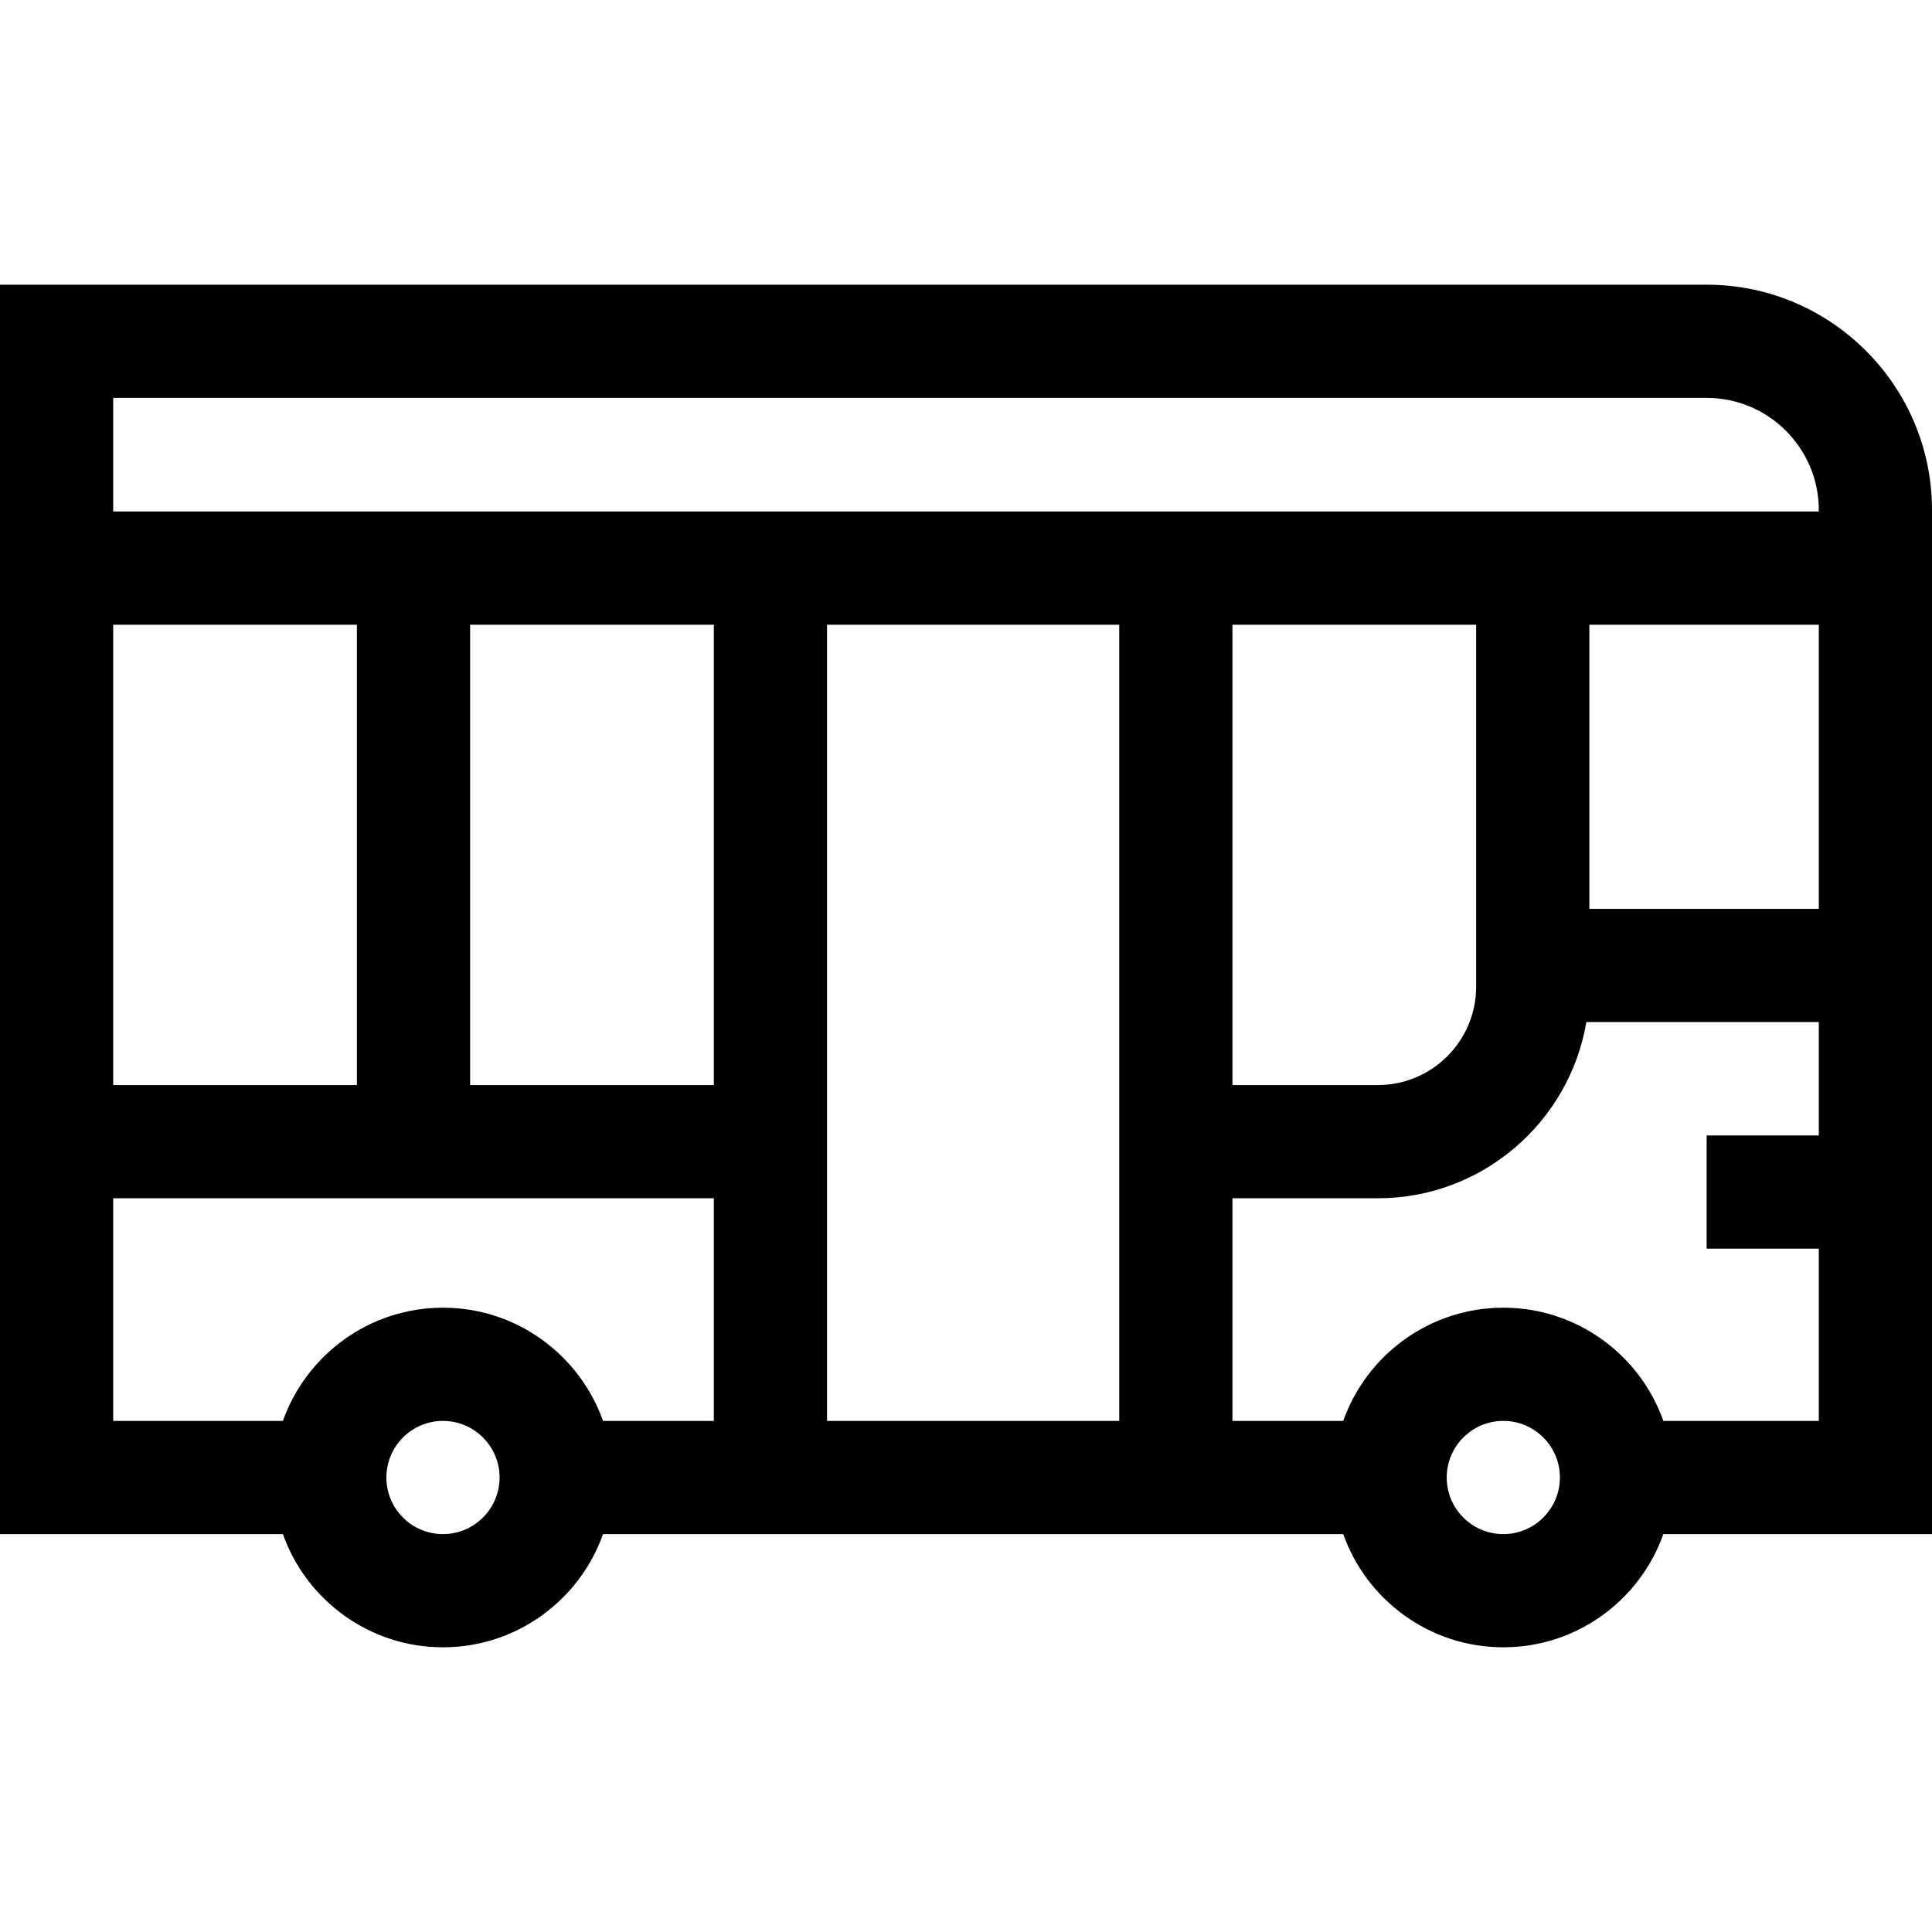 <svg id="Capa_1" enable-background="new 0 0 512 512" height="512" viewBox="0 0 512 512" width="512" xmlns="http://www.w3.org/2000/svg"><g><path d="m512 135.164c0-32.929-26.789-59.718-59.717-59.718h-452.283v331.108h74.97c6.192 17.459 22.865 30 42.42 30s36.228-12.541 42.42-30h196.161c6.192 17.459 22.865 30 42.42 30s36.228-12.541 42.42-30h71.189zm-59.717-29.718c16.386 0 29.717 13.331 29.717 29.718v.391h-452v-30.108h422.283zm-125.674 60.108h64.585v95.947c0 14.365-11.688 26.053-26.054 26.053h-38.531zm94.585 0h60.806v75.305h-60.806zm-232.023 122h-64.585v-122h64.585zm-159.171 0v-122h64.586v122zm87.39 119c-8.271 0-15-6.729-15-15s6.729-15 15-15 15 6.729 15 15-6.729 15-15 15zm42.42-30c-6.192-17.459-22.865-30-42.42-30s-36.228 12.541-42.42 30h-44.97v-59h159.171v59zm59.361 0v-211h77.439v211zm179.22 30c-8.271 0-15-6.729-15-15s6.729-15 15-15c8.272 0 15 6.729 15 15s-6.729 15-15 15zm42.419-30c-6.192-17.459-22.865-30-42.42-30s-36.228 12.541-42.42 30h-29.361v-59h38.531c27.719 0 50.789-20.229 55.258-46.695h61.602v30.044h-29.719v30h29.719v45.651z"/></g></svg>